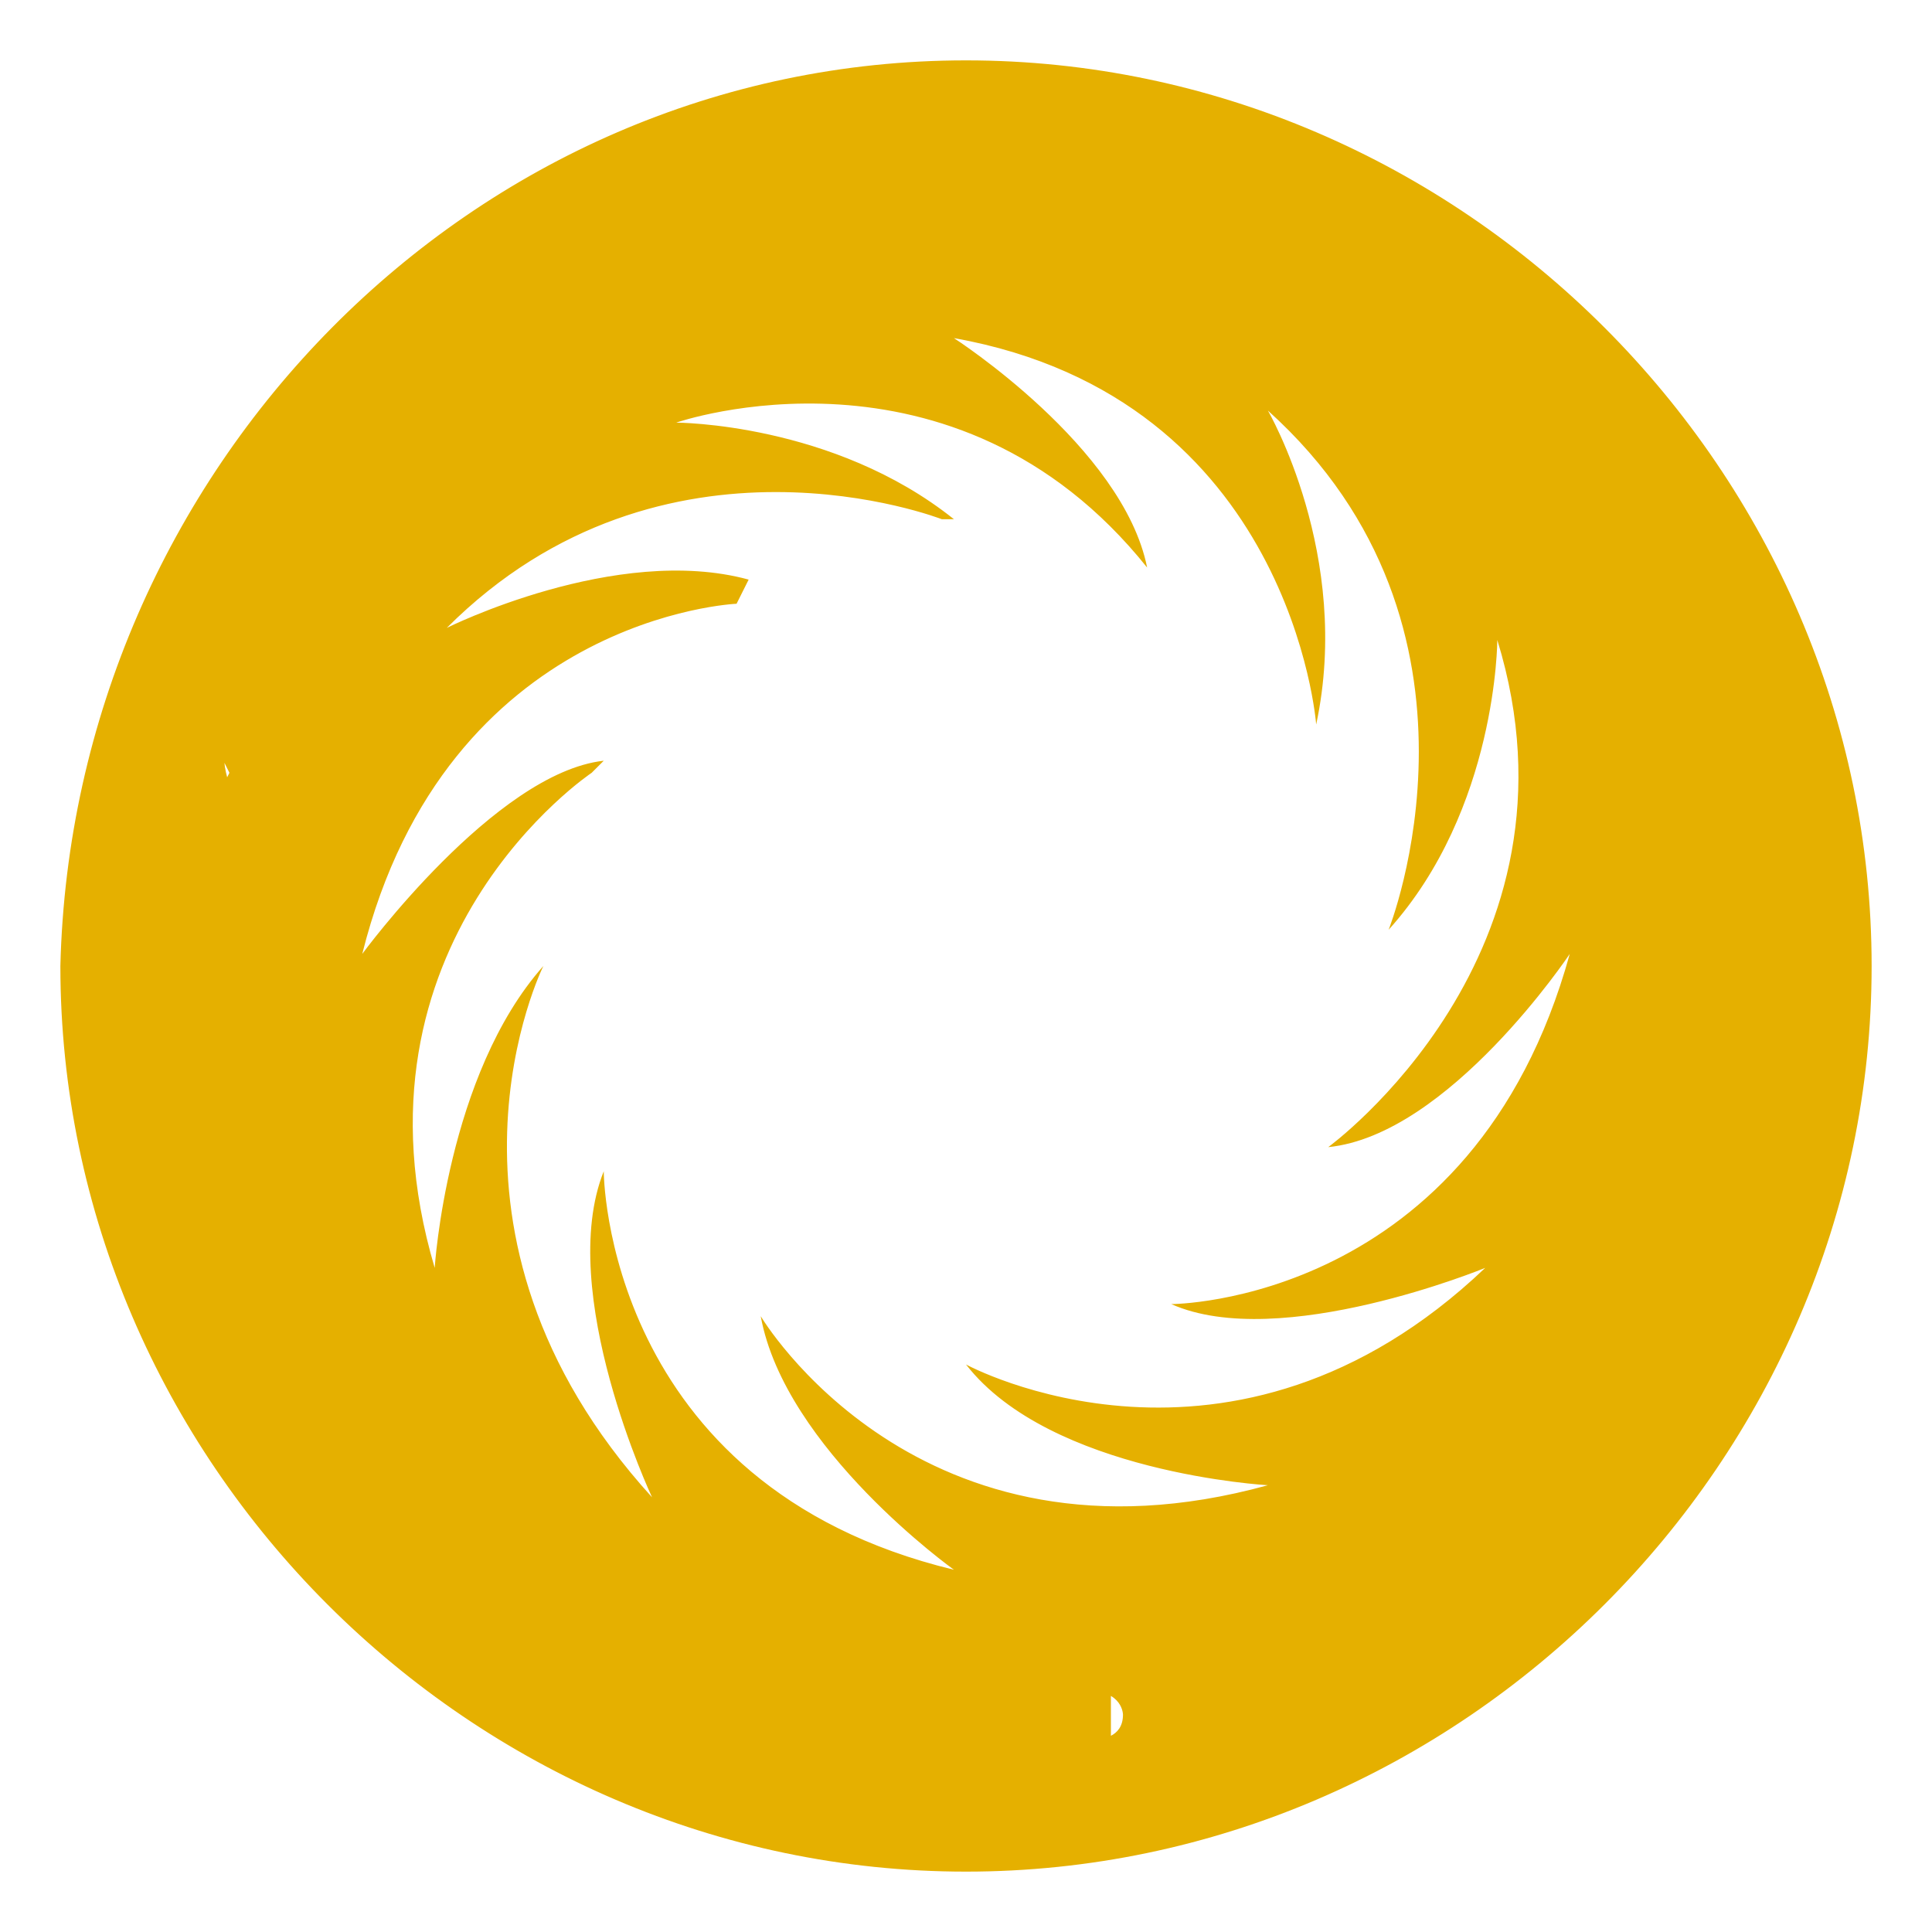 <?xml version="1.0" standalone="no"?><!DOCTYPE svg PUBLIC "-//W3C//DTD SVG 1.1//EN" "http://www.w3.org/Graphics/SVG/1.1/DTD/svg11.dtd"><svg t="1740674057176" class="icon" viewBox="0 0 1024 1024" version="1.1" xmlns="http://www.w3.org/2000/svg" p-id="4469" xmlns:xlink="http://www.w3.org/1999/xlink" width="200" height="200"><path d="M512 32c262.4 0 480 217.6 480 480s-217.6 480-480 480S32 774.4 32 512C38.4 249.6 249.6 32 512 32zM243.2 217.6s0-19.2 12.8-25.6c0 0 0-12.8 6.4-19.2 0 0 32-38.4 96-51.2 0 0 44.8-6.4 83.2 6.4v-25.6s6.4-6.4 12.8-6.4h12.8v-12.8s-6.4-6.4-6.4 0h-6.4s6.4-12.8 25.6-12.8c0 0 12.8 0 12.8 25.6 0 0-6.4 12.8-19.2 19.2 0 0-6.4 0-12.8-6.4 0 0 0-6.4-6.4-6.4 0 0-12.8 0-12.8 12.8 0 0 0 12.8 19.2 12.8 0 0 12.8 6.4 32-12.8 0 0 6.4-6.4 6.4-19.2 6.4-6.4 12.8-32 38.4-32 0 0 19.2 0 32 6.4 0 0-25.6 0-25.6 12.8 0 0-6.4 12.8 6.4 12.8 0 0 25.6-12.8 44.8 0l25.6 12.8 12.8-6.4s12.8-12.8 12.8 0c0 0 6.4 12.8 25.6 19.2l64 44.8s6.4 6.4 6.4 0c0 0 6.4-19.2 19.2-19.2 0 0 12.8 0 19.2 12.8 0 0 6.4 12.8-6.4 19.2 0 0-6.4 0-12.8-6.4 0 0 0-6.4 0 0 0 0 6.4 6.4 6.4 0 0 0 0-6.4-12.8-12.8 0 0-12.8 0-12.8 12.8 0 0 0 12.8 19.2 25.6 0 0 6.4 0 12.8-6.4 0 0 0 12.8-12.8 12.8 0 0-6.4 0-12.8-6.4 0 0-6.4-6.4-6.4 6.4 0 0 0 12.8 25.6 12.8 0 0 6.4 12.8-19.2 6.4 0 0-19.2-6.4-19.2-25.6v-12.8s0-6.4-6.4-6.4l-89.6-64s-6.4-6.4-25.6 0c0 0-44.8 19.2-83.2 6.4 0 0-25.6 38.4-57.6 32 0 0-19.2 0-38.4-19.2 0 0-19.2-19.2-64-12.8 0 0-38.4 6.4-70.4 38.4 0 0-12.8 32-32 32-12.8 0-19.2 25.6-19.2 25.6z m-19.2 563.2s-19.2 0-25.6-12.8c0 0-12.8 0-19.2-6.4 0 0-38.4-32-51.2-96 0 0-6.4-44.8 6.4-83.2h-25.6s-6.4 0-6.4-12.8v-12.8h-12.8s-6.4 0 0 6.4v6.4s-12.8-6.4-12.8-25.6c0 0 0-12.8 25.6-12.8 0 0 12.8 6.4 19.2 19.2 0 0 0 6.4-6.4 12.8 0 0-6.4 0-6.4 6.4 0 0 0 12.8 12.8 12.8 0 0 12.8 0 12.8-19.2 0 0 6.4-12.8-12.8-32 0 0-6.4-6.4-19.2-6.4 0 0-25.6-6.4-25.6-32 0 0 0-19.2 6.4-32 0 0 0 25.6 12.8 25.6 0 0 12.8 6.4 12.8-6.4 0 0-12.8-25.6 0-44.8l12.8-25.6-6.4-12.8s-12.8-12.8 0-12.8c0 0 12.8-6.4 19.2-25.6l44.8-64s6.4-6.4 0-6.4c0 0-19.2-6.4-19.2-19.2 0 0 0-12.8 12.8-19.2 0 0 12.8-6.4 19.2 6.4 0 0 0 6.4-6.4 12.8 0 0-6.4 0 0 0 0 0 6.4-6.4 0-6.4 0 0-6.4 0-12.8 12.8 0 0 0 12.8 12.8 12.8 0 0 12.8 0 25.6-19.2 0 0 0-6.4-6.4-12.8 0 0 12.8 0 12.8 12.8 0 0 0 6.4-6.4 12.8 0 0-6.4 6.4 6.4 6.4 0 0 12.8 0 12.8-25.6 0 0 12.8-6.4 6.4 19.2 0 0-6.4 19.2-25.6 19.2h-12.8s-6.4 0-6.4 6.4L121.6 390.4s-6.4 6.4 0 25.6c0 0 19.2 44.8 6.4 83.2 0 0 38.4 25.6 32 57.6 0 0 0 19.2-19.2 38.4 0 0-19.2 19.2-12.8 64 0 0 6.4 38.4 38.4 70.4 0 0 32 12.8 32 32 0 12.8 25.6 19.2 25.6 19.2z m563.2 25.6s0 19.2-12.8 25.6c0 0 0 12.8-6.4 19.2 0 0-32 38.4-96 51.2 0 0-44.8 6.4-83.2-6.4v25.6s-6.4 6.4-12.8 6.4h-12.8v12.8s6.4 6.4 6.4 0H576s-6.4 12.8-25.6 12.8c0 0-12.8 0-6.4-25.6 0 0 6.4-12.8 19.2-19.2 0 0 6.4 0 12.8 6.4 0 0 0 6.4 6.4 6.4 0 0 12.8 0 12.8-12.8 0 0 0-12.8-19.2-12.8 0 0-12.8-6.4-32 12.8 0 0-6.4 6.4-6.4 19.2 0 0-6.4 25.6-32 25.6 0 0-19.2 0-32-6.4 0 0 25.6 0 25.6-12.8 0 0 6.4-12.8-6.4-12.8 0 0-25.6 12.8-44.8 0l-25.6-12.8-12.8 6.4s-12.8 12.8-12.8 0c0 0-6.4-12.8-25.6-19.2l-64-44.8s-6.4-6.4-6.4 0c0 0-6.4 19.2-19.2 19.2 0 0-12.8 0-19.2-12.8 0 0-6.4-12.8 6.4-19.2 0 0 6.4 0 12.8 6.4 0 0 0 6.4 0 0 0 0-6.4-6.4-6.4 0 0 0 0 6.4 12.8 12.8 0 0 12.8 0 12.8-12.8 0 0 0-12.8-19.2-25.6 0 0-6.4 0-12.8 6.4 0 0 0-12.8 12.8-12.8 0 0 6.4 0 12.8 6.4 0 0 6.4 6.4 6.4-6.4 0 0 0-12.8-25.6-12.8 0 0-6.4-12.8 19.2-6.4 0 0 19.2 6.4 19.2 25.6v12.8s0 6.4 6.4 6.4l83.2 57.6s6.4 6.4 25.6 0c0 0 44.8-19.2 83.2-6.4 0 0 25.6-38.4 57.6-32 0 0 19.2 0 38.4 19.2 0 0 19.2 19.2 64 12.8 0 0 38.4-6.4 70.4-38.4 0 0 12.8-32 32-32 0 6.4 12.8-12.8 12.8-12.8z m12.8-563.2s19.2-6.4 25.6 12.8c0 0 12.8 0 19.2 6.4 0 0 38.4 25.6 57.6 96 0 0 12.8 44.8 0 83.2 0 0 19.2-6.4 25.6 0 0 0 6.4 0 6.4 12.8v12.8h12.8s6.4-6.4 0-6.4v-6.4s12.8 6.4 12.8 19.2c0 0 0 12.8-25.6 12.8 0 0-12.8 0-19.2-12.8 0 0 0-6.4 6.4-12.8 0 0 6.4 0 6.4-6.4 0 0 0-12.8-12.8-12.8 0 0-12.8 0-12.8 19.2 0 0-6.4 12.8 12.8 32 0 0 6.4 6.4 19.2 6.4 0 0 25.6 6.4 25.6 25.6 0 0 6.4 19.2-6.4 32 0 0 0-25.6-12.8-25.6 0 0-12.8-6.4-12.8 6.4 0 0 12.8 25.6 0 44.8 0 0-6.4 12.8-6.4 32l6.4 12.8s12.8 12.8 0 12.8c0 0-12.8 6.4-19.2 25.6l-44.8 64s-6.4 6.4 6.4 6.4c0 0 19.2 6.4 19.2 19.2 0 0 0 12.8-12.8 19.2 0 0-12.8 6.4-19.2-6.4 0 0 0-6.4 6.4-12.8 0 0 6.4 0 0 0 0 0-6.4 6.4 0 6.4 0 0 6.4 0 6.4-12.8 0 0 0-12.8-12.8-12.8 0 0-19.2 0-19.2 19.2 0 0 0 6.4 6.4 12.8 0 0-12.8 0-12.8-12.8 0 0 0-6.4 6.4-12.8 0 0 0-6.4-6.4-6.4 0 0-12.8 0-12.8 25.6 0 0-12.8 6.4-6.4-19.2 0 0 6.4-19.2 25.6-19.2h12.8s6.4 0 6.4-6.4l51.2-89.6s6.4-6.4 0-25.6c0 0-19.2-38.4-12.8-76.8 0 0-38.4-25.6-38.4-57.6 0 0-6.4-19.2 19.2-38.4 0 0 19.2-19.2 6.4-64 0 0-6.4-38.4-38.4-64 0 0-32-6.4-32-32 12.8-19.2-12.8-25.6-12.8-25.6z m-441.6-19.2s83.2 0 147.2 51.2h-6.4s-147.2-57.6-262.4 57.6c0 0 89.6-44.8 160-25.6l-6.4 12.8S236.8 326.4 192 505.6c0 0 70.4-96 128-102.4l-6.4 6.4s-134.4 89.6-83.2 262.4c0 0 6.4-102.4 57.6-160 0 0-70.4 140.8 57.6 281.6 0 0-51.2-108.8-25.6-172.8 0 0 0 166.4 185.6 211.2 0 0-89.6-64-102.4-134.4 0 0 83.2 140.8 268.8 89.6 0 0-115.2-6.4-160-64 0 0 140.8 76.8 275.2-51.2 0 0-108.8 44.8-166.4 19.2 0 0 160 0 211.2-185.6 0 0-64 96-128 102.4 0 0 140.8-102.4 89.6-268.8 0 0 0 89.6-57.6 153.6 0 0 64-160-64-275.2 0 0 44.8 76.8 25.6 166.4 0 0-12.8-172.8-192-204.8 0 0 89.6 57.6 102.4 121.6-102.4-128-249.6-76.8-249.6-76.8z" fill="#E5B000" p-id="4470"></path></svg>